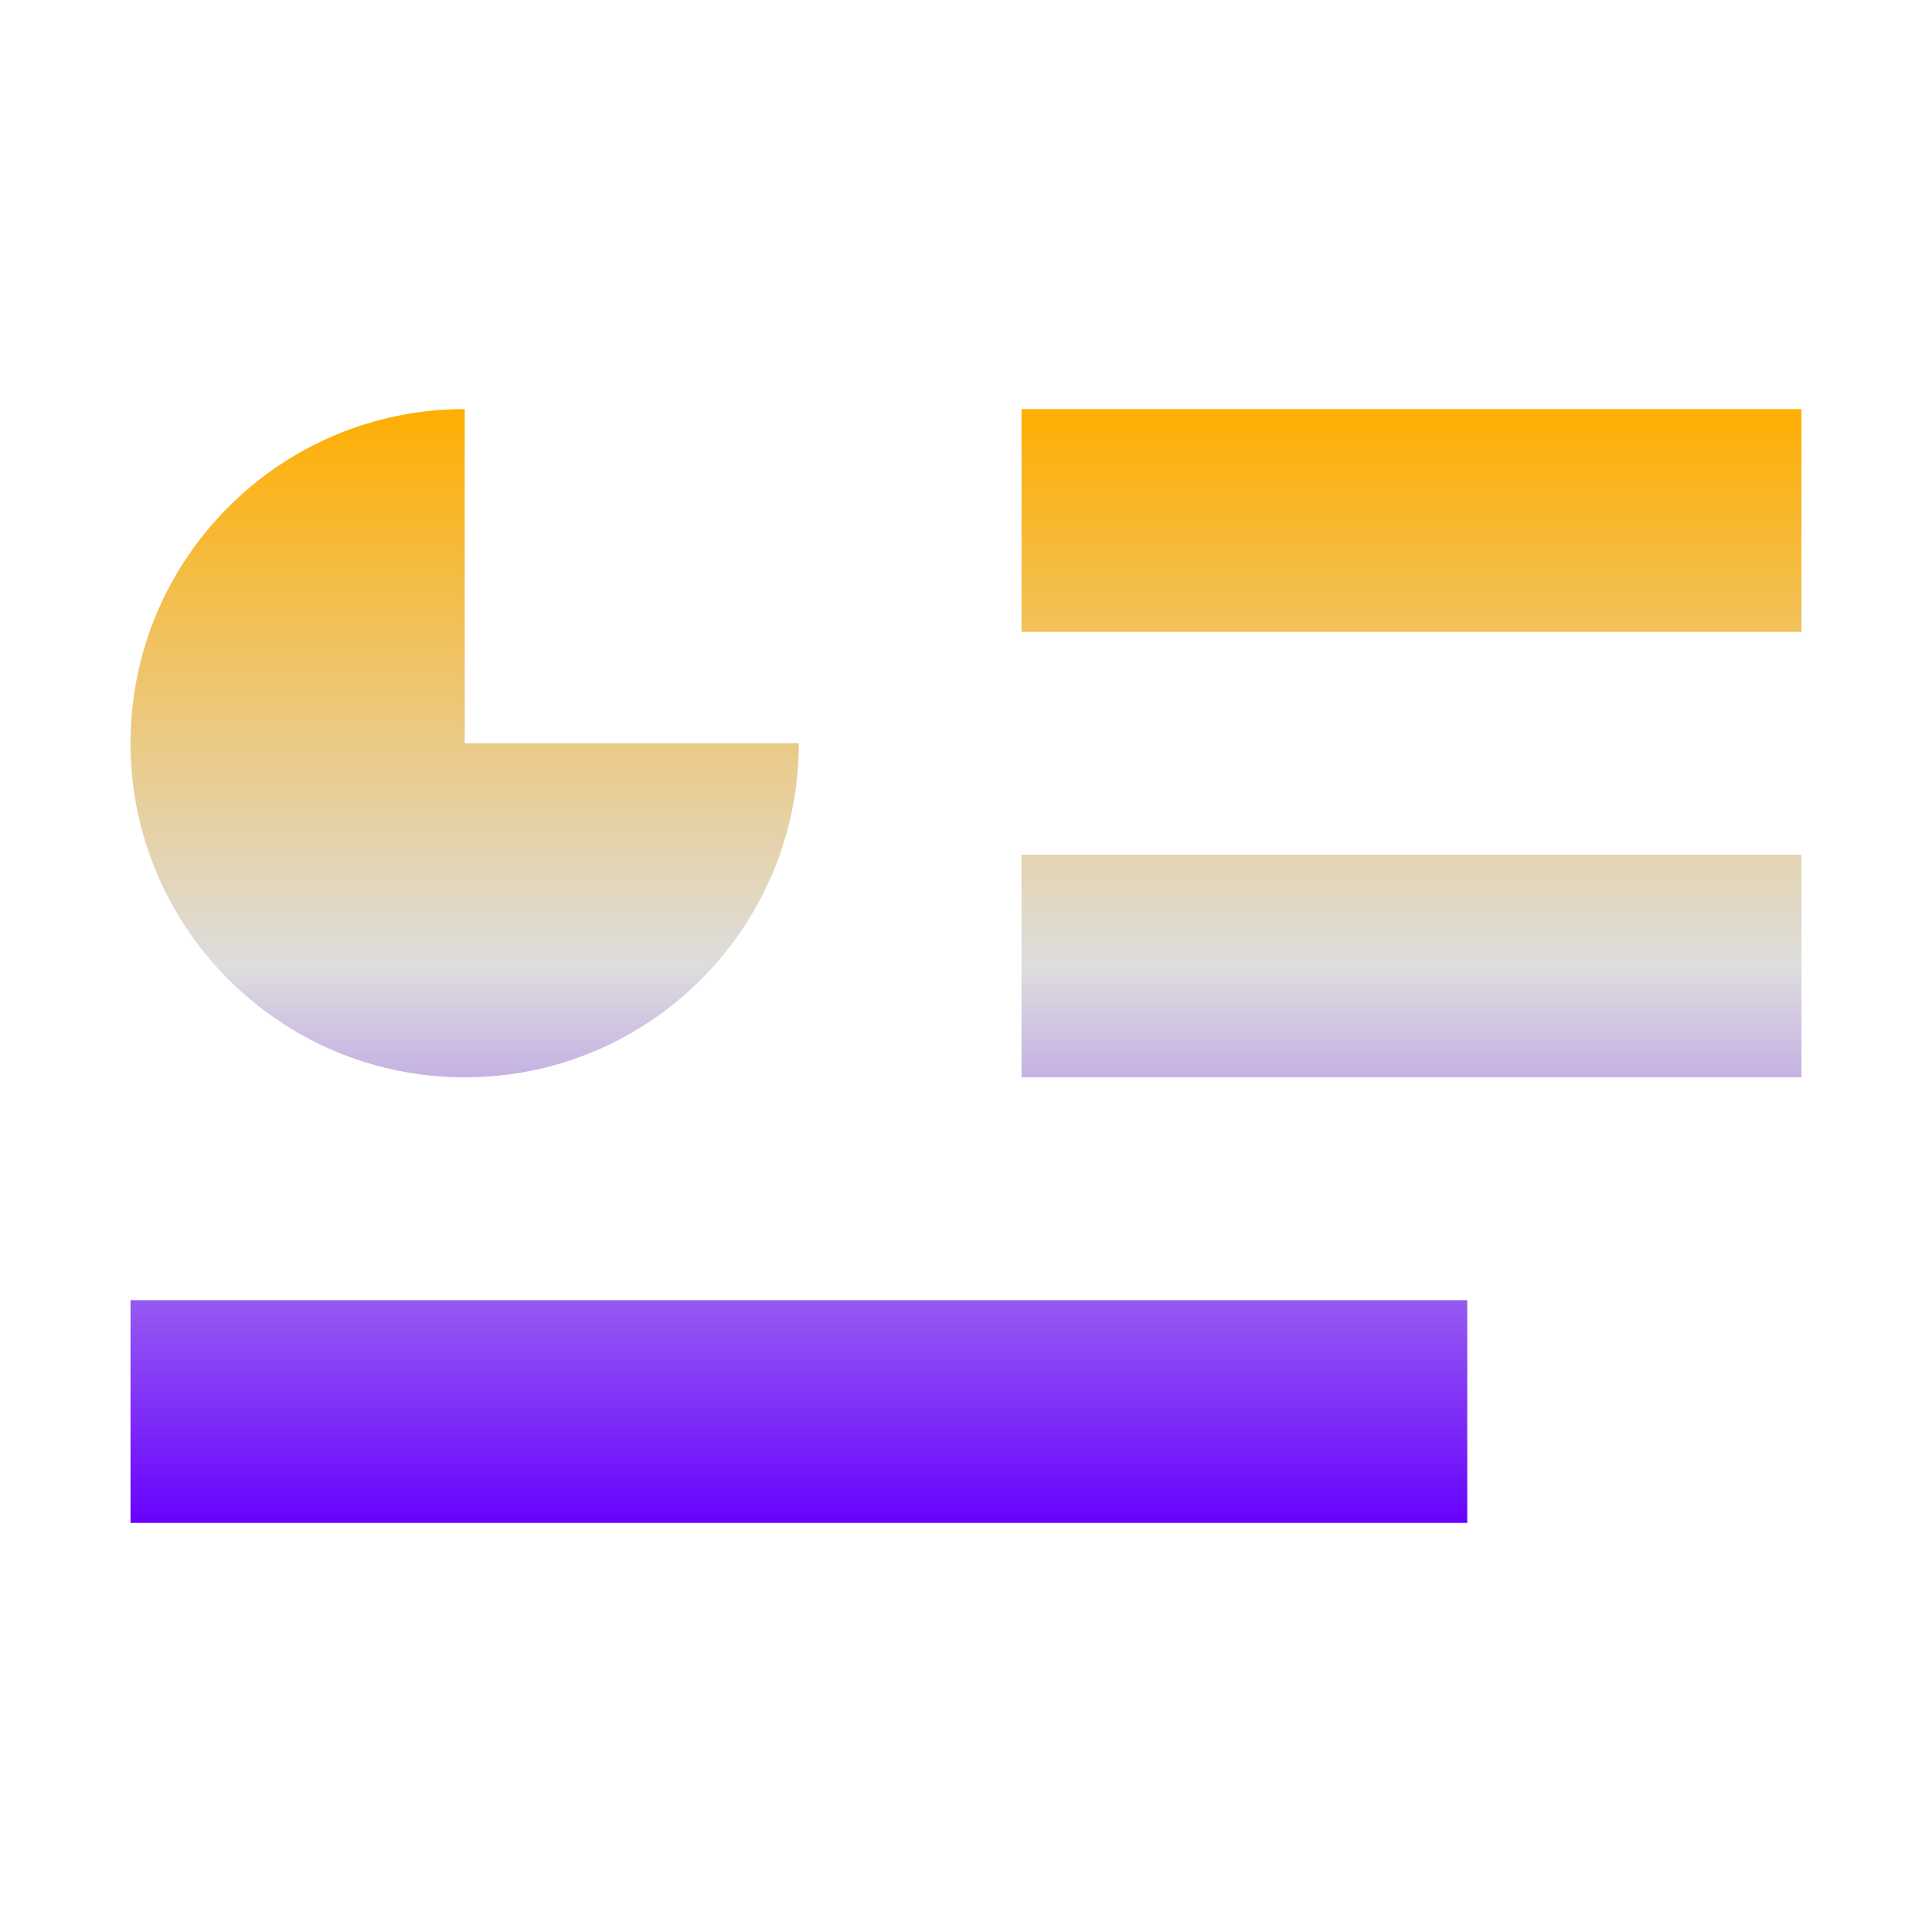 <svg xmlns="http://www.w3.org/2000/svg" xmlns:xlink="http://www.w3.org/1999/xlink" width="64px" height="64px" viewBox="0 0 64 64" version="1.1">
<defs>
<linearGradient id="linear0" gradientUnits="userSpaceOnUse" x1="0" y1="0" x2="0" y2="1" gradientTransform="matrix(55.351,0,0,36.901,4.324,13.55)">
<stop offset="0" style="stop-color:#ffae00;stop-opacity:1;"/>
<stop offset="0.5" style="stop-color:#dddddd;stop-opacity:1;"/>
<stop offset="1" style="stop-color:#6600ff;stop-opacity:1;"/>
</linearGradient>
</defs>
<g id="surface1">
<path style=" stroke:none;fill-rule:nonzero;fill:url(#linear0);" d="M 15.395 13.551 C 9.285 13.551 4.324 18.504 4.324 24.621 C 4.324 30.734 9.285 35.688 15.395 35.688 C 21.512 35.688 26.461 30.734 26.461 24.621 L 15.395 24.621 Z M 33.84 13.551 L 33.84 20.93 L 59.676 20.93 L 59.676 13.551 Z M 33.84 28.312 L 33.84 35.688 L 59.676 35.688 L 59.676 28.312 Z M 4.324 43.07 L 4.324 50.449 L 48.605 50.449 L 48.605 43.07 Z M 4.324 43.07 "/>
</g>
</svg>
